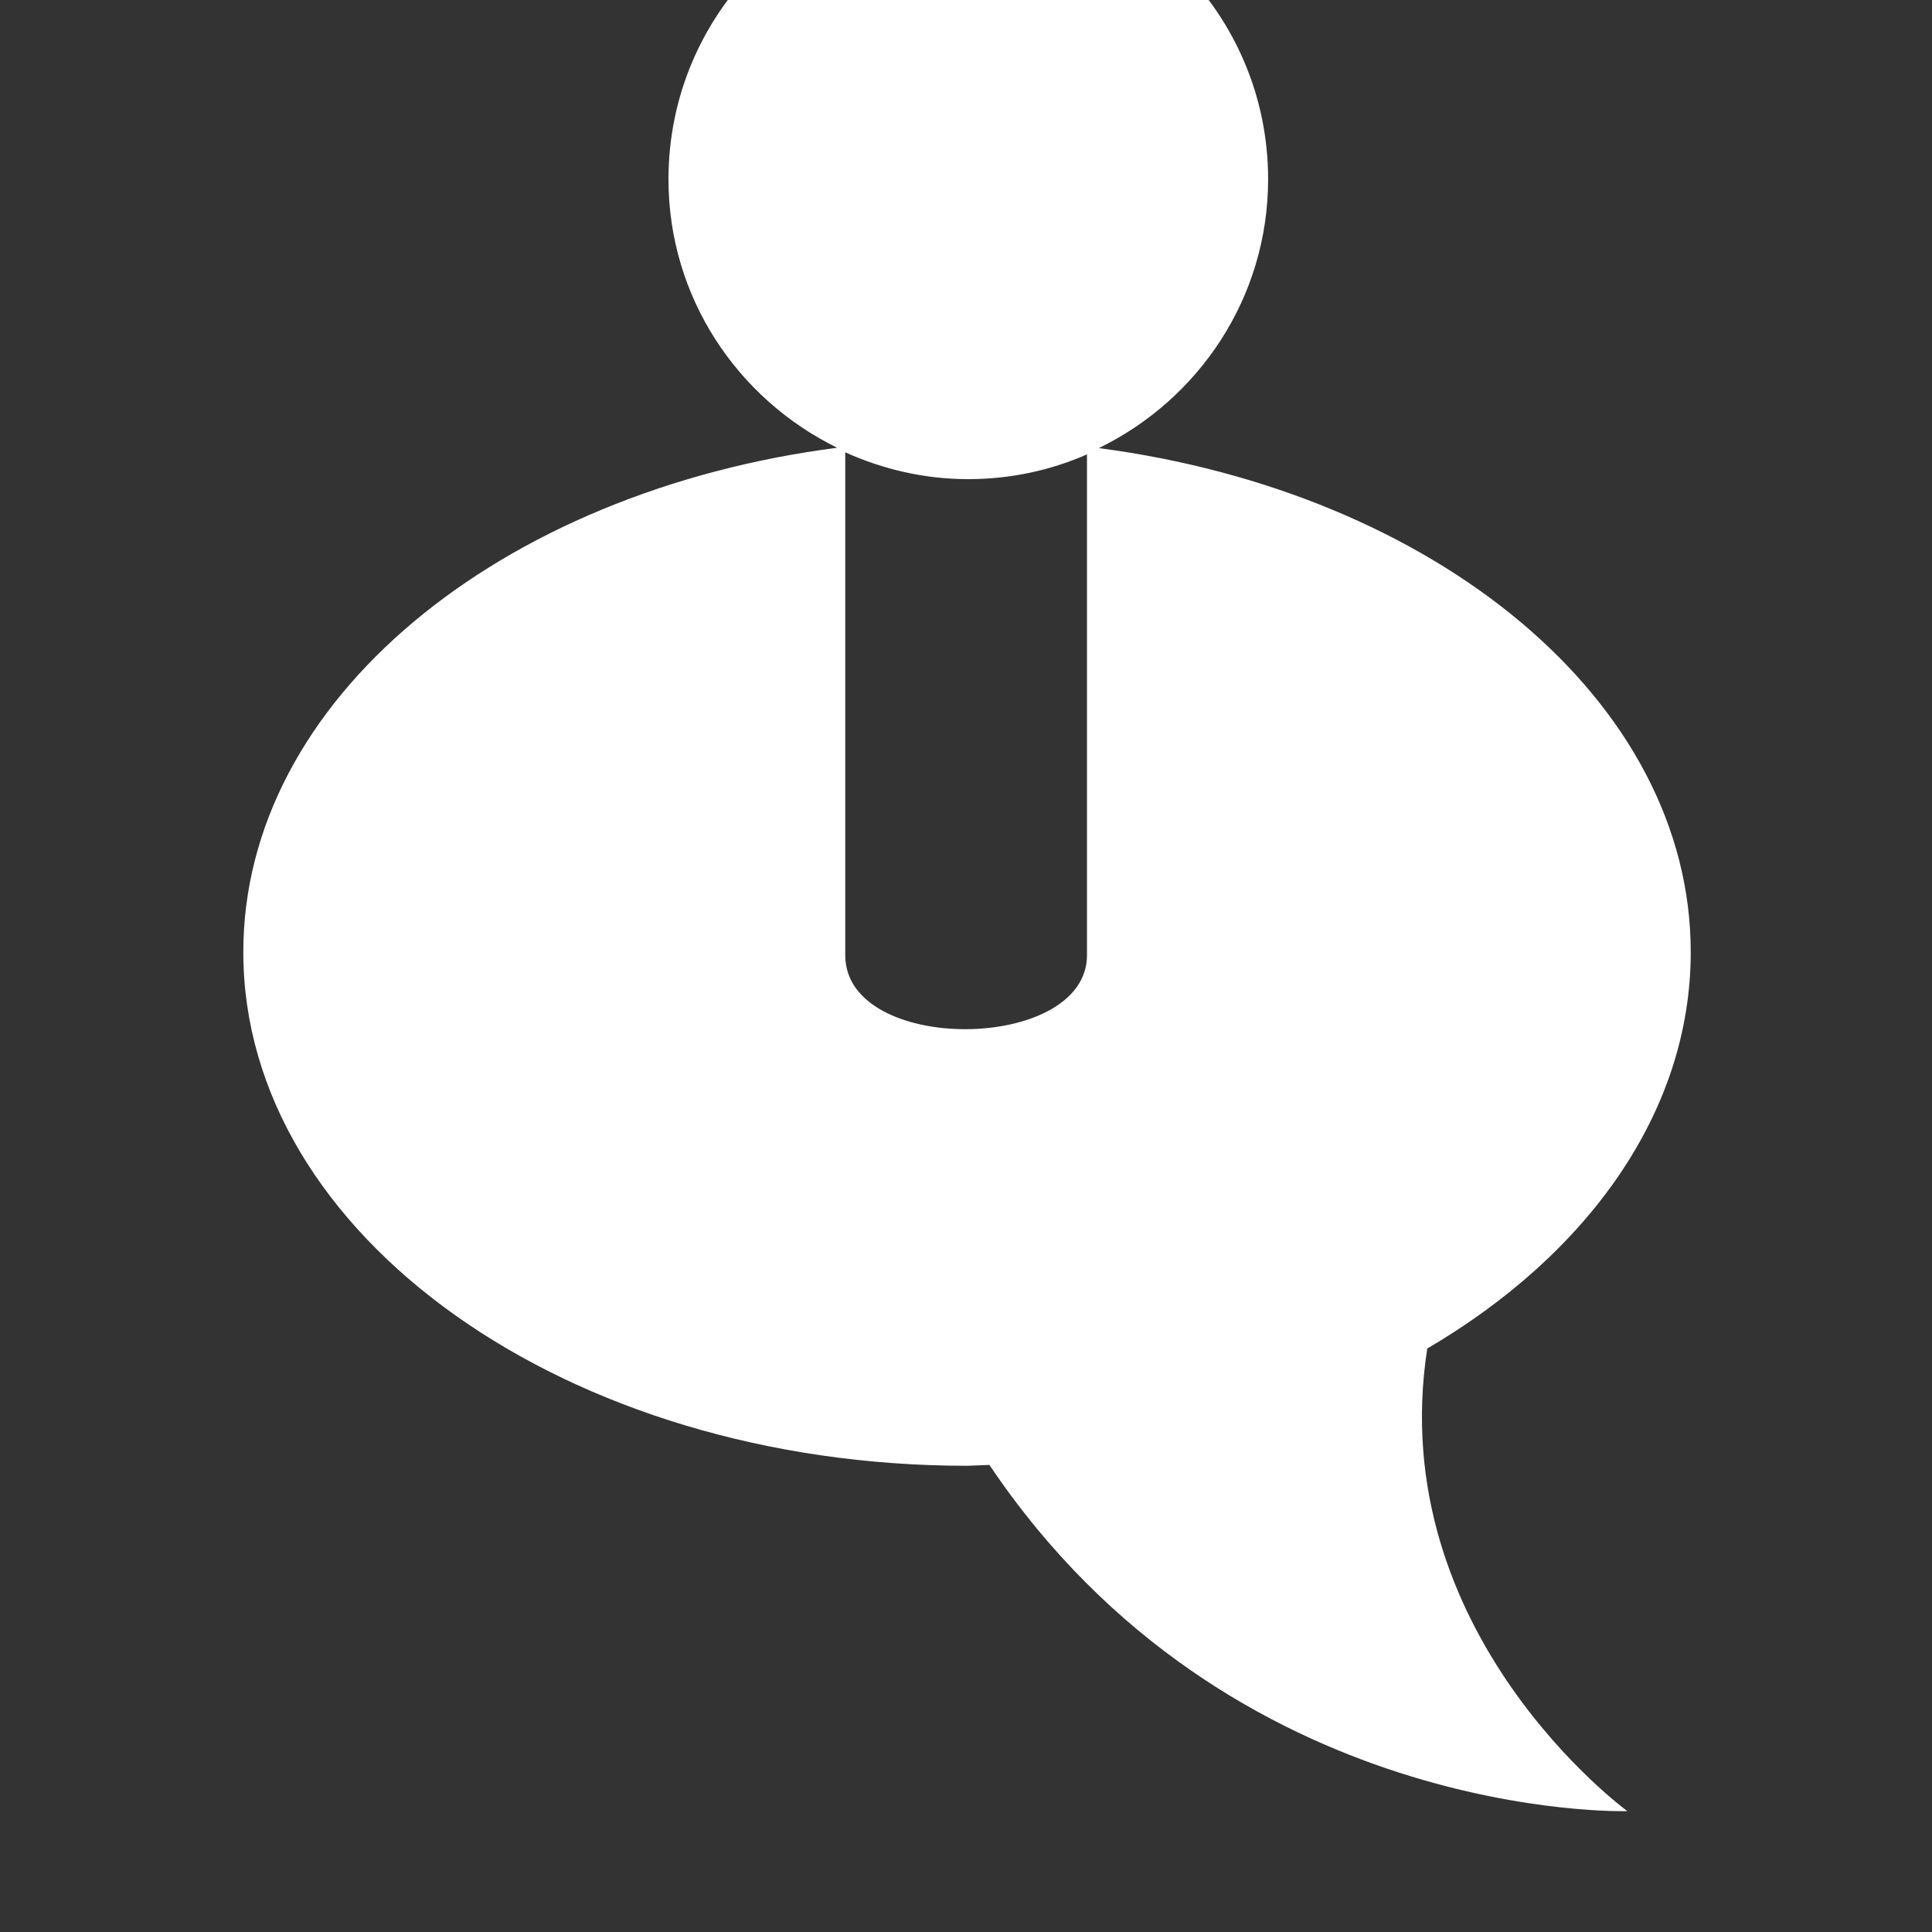 <?xml version="1.0" encoding="utf-8"?>
<!-- Generated by IcoMoon.io -->
<!DOCTYPE svg PUBLIC "-//W3C//DTD SVG 1.1//EN" "http://www.w3.org/Graphics/SVG/1.1/DTD/svg11.dtd">
<svg version="1.1" xmlns="http://www.w3.org/2000/svg" xmlns:xlink="http://www.w3.org/1999/xlink" width="32" height="32" viewBox="0 0 32 32">
<rect x="0" y="0" width="32" height="32" fill="#333333" stroke="none"/>
<path fill="#fff" d="M23.64 22.336c2.664-1.562 4.364-3.924 4.364-6.566 0-4.168-4.234-7.618-9.804-8.348 1.652-0.804 2.804-2.488 2.804-4.454 0-2.742-2.222-4.966-4.968-4.966s-4.964 2.224-4.964 4.966c0 1.96 1.146 3.64 2.794 4.448-5.592 0.724-9.836 4.18-9.836 8.354 0 4.696 5.366 8.508 11.986 8.508l0.372-0.014c3.992 5.94 10.566 5.734 10.566 5.734s-4.044-2.948-3.314-7.662zM14 15.822v-8.33c0.624 0.28 1.308 0.444 2.036 0.444 0.708 0 1.372-0.148 1.968-0.41v8.294c0 1.618-4.004 1.652-4.004 0.002z"></path>
</svg>
